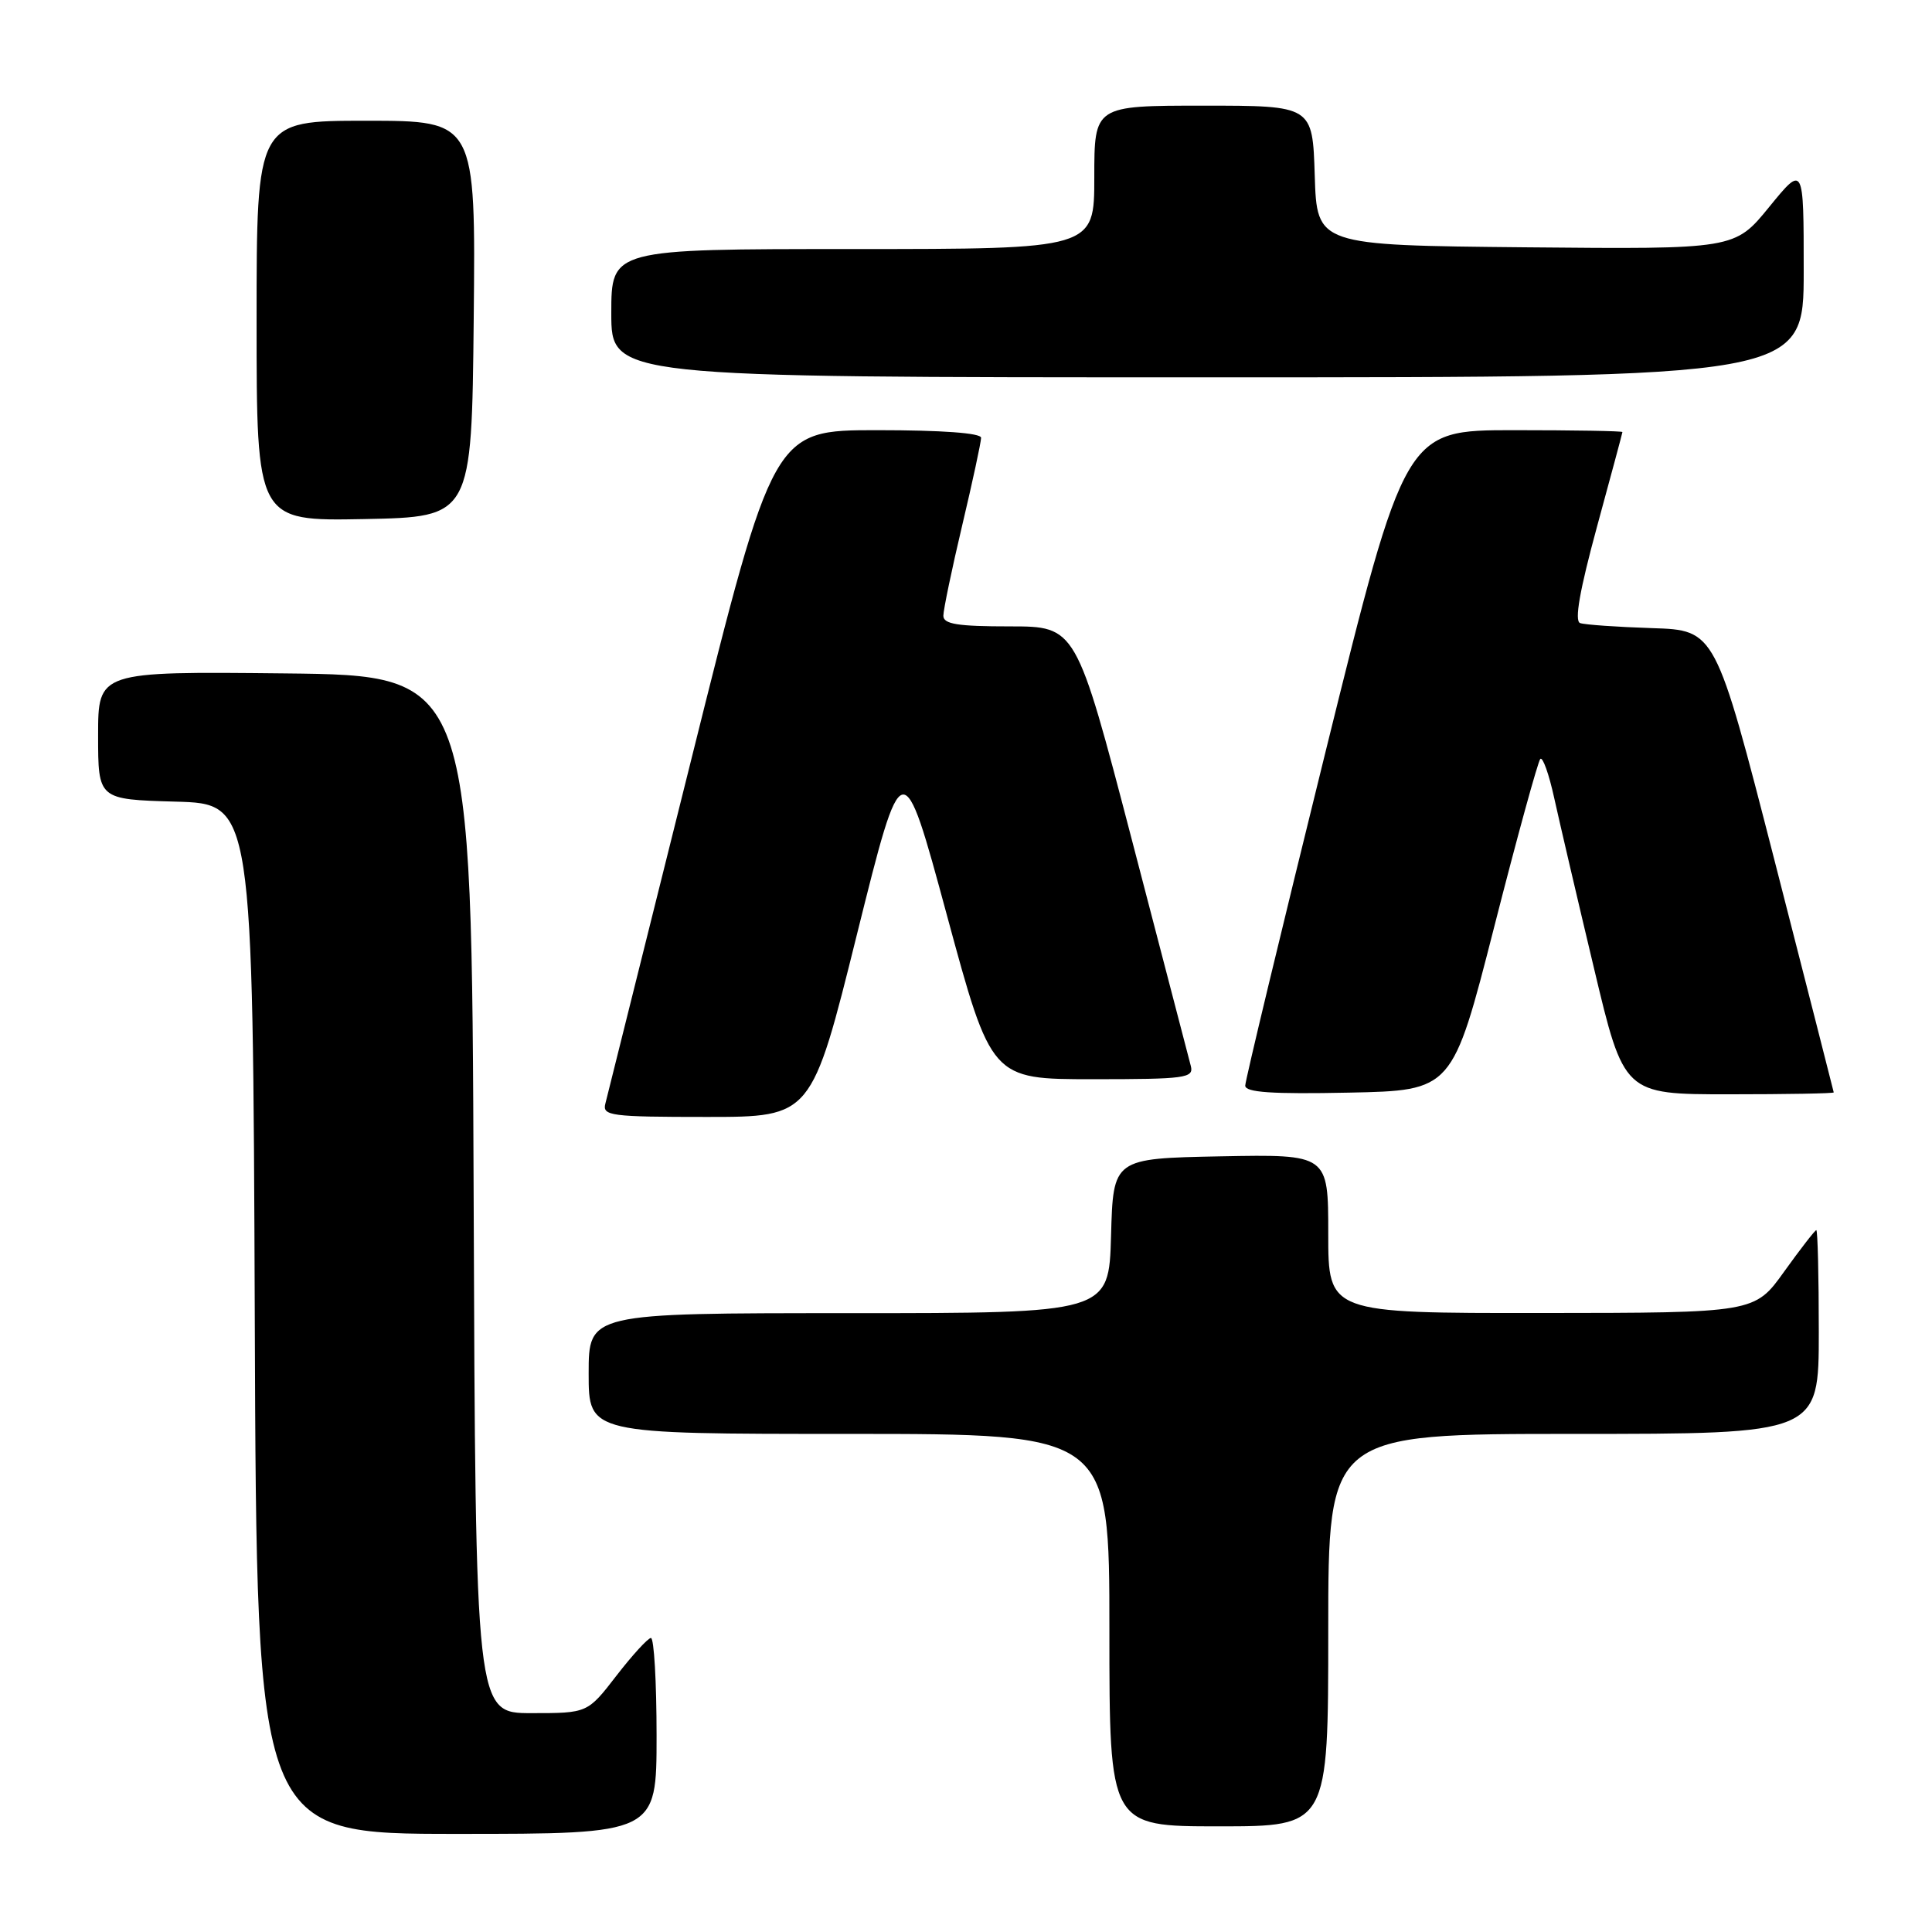 <?xml version="1.0" encoding="UTF-8" standalone="no"?>
<!DOCTYPE svg PUBLIC "-//W3C//DTD SVG 1.1//EN" "http://www.w3.org/Graphics/SVG/1.1/DTD/svg11.dtd" >
<svg xmlns="http://www.w3.org/2000/svg" xmlns:xlink="http://www.w3.org/1999/xlink" version="1.1" viewBox="0 0 256 256">
 <g >
 <path fill="currentColor"
d=" M 87.00 230.00 C 87.00 222.85 86.66 217.02 86.25 217.04 C 85.84 217.07 83.78 219.32 81.68 222.04 C 77.85 227.00 77.85 227.00 70.43 227.00 C 63.01 227.00 63.01 227.00 62.76 158.25 C 62.50 89.50 62.50 89.50 37.75 89.23 C 13.00 88.97 13.00 88.97 13.00 97.45 C 13.00 105.93 13.00 105.93 23.25 106.22 C 33.50 106.50 33.50 106.50 33.76 174.75 C 34.01 243.00 34.01 243.00 60.51 243.00 C 87.00 243.00 87.00 243.00 87.00 230.00 Z  M 176.00 216.00 C 176.00 190.00 176.00 190.00 208.50 190.00 C 241.00 190.00 241.00 190.00 241.00 176.50 C 241.00 169.07 240.85 163.00 240.67 163.00 C 240.50 163.00 238.58 165.47 236.42 168.48 C 232.50 173.96 232.50 173.96 204.25 173.98 C 176.00 174.00 176.00 174.00 176.00 163.47 C 176.00 152.95 176.00 152.95 161.75 153.22 C 147.50 153.50 147.50 153.50 147.22 163.75 C 146.93 174.00 146.93 174.00 112.47 174.00 C 78.00 174.00 78.00 174.00 78.00 182.00 C 78.00 190.00 78.00 190.00 112.50 190.00 C 147.00 190.00 147.00 190.00 147.00 216.00 C 147.00 242.00 147.00 242.00 161.50 242.00 C 176.00 242.00 176.00 242.00 176.00 216.00 Z  M 113.56 123.77 C 119.59 99.55 119.59 99.55 125.47 121.27 C 131.36 143.00 131.36 143.00 144.80 143.00 C 157.10 143.00 158.20 142.85 157.79 141.25 C 157.54 140.29 154.02 126.79 149.97 111.25 C 142.59 83.00 142.59 83.00 133.80 83.00 C 126.89 83.00 125.00 82.70 125.00 81.59 C 125.00 80.81 126.12 75.42 127.50 69.60 C 128.88 63.78 130.00 58.56 130.00 58.01 C 130.00 57.38 124.82 57.00 116.24 57.00 C 102.48 57.00 102.48 57.00 91.57 100.75 C 85.57 124.81 80.46 145.29 80.21 146.25 C 79.80 147.85 80.92 148.00 93.65 148.00 C 107.54 148.00 107.54 148.00 113.56 123.77 Z  M 197.99 122.82 C 201.03 110.90 203.79 100.88 204.10 100.56 C 204.42 100.25 205.25 102.58 205.94 105.74 C 206.64 108.91 209.00 119.04 211.20 128.25 C 215.18 145.00 215.18 145.00 229.09 145.00 C 236.74 145.00 242.99 144.89 242.98 144.75 C 242.96 144.61 239.43 130.78 235.13 114.00 C 227.30 83.50 227.30 83.50 218.90 83.23 C 214.28 83.08 209.99 82.78 209.37 82.56 C 208.60 82.28 209.32 78.21 211.60 69.83 C 213.45 63.05 214.97 57.39 214.98 57.25 C 214.99 57.11 208.52 57.00 200.59 57.00 C 186.18 57.00 186.18 57.00 175.59 99.82 C 169.77 123.37 165.00 143.18 165.00 143.85 C 165.00 144.75 168.52 144.99 178.72 144.78 C 192.45 144.50 192.45 144.50 197.99 122.82 Z  M 62.77 42.25 C 63.03 16.00 63.03 16.00 48.52 16.00 C 34.00 16.00 34.00 16.00 34.00 42.53 C 34.00 69.05 34.00 69.05 48.25 68.78 C 62.50 68.50 62.50 68.50 62.77 42.25 Z  M 239.00 35.91 C 239.00 21.82 239.00 21.82 234.43 27.42 C 229.86 33.03 229.86 33.03 202.18 32.77 C 174.50 32.50 174.50 32.50 174.21 23.25 C 173.92 14.00 173.92 14.00 159.46 14.00 C 145.00 14.00 145.00 14.00 145.00 23.50 C 145.00 33.00 145.00 33.00 113.00 33.00 C 81.00 33.00 81.00 33.00 81.00 41.50 C 81.00 50.00 81.00 50.00 160.00 50.00 C 239.00 50.00 239.00 50.00 239.00 35.91 Z "/>
</g>
</svg>